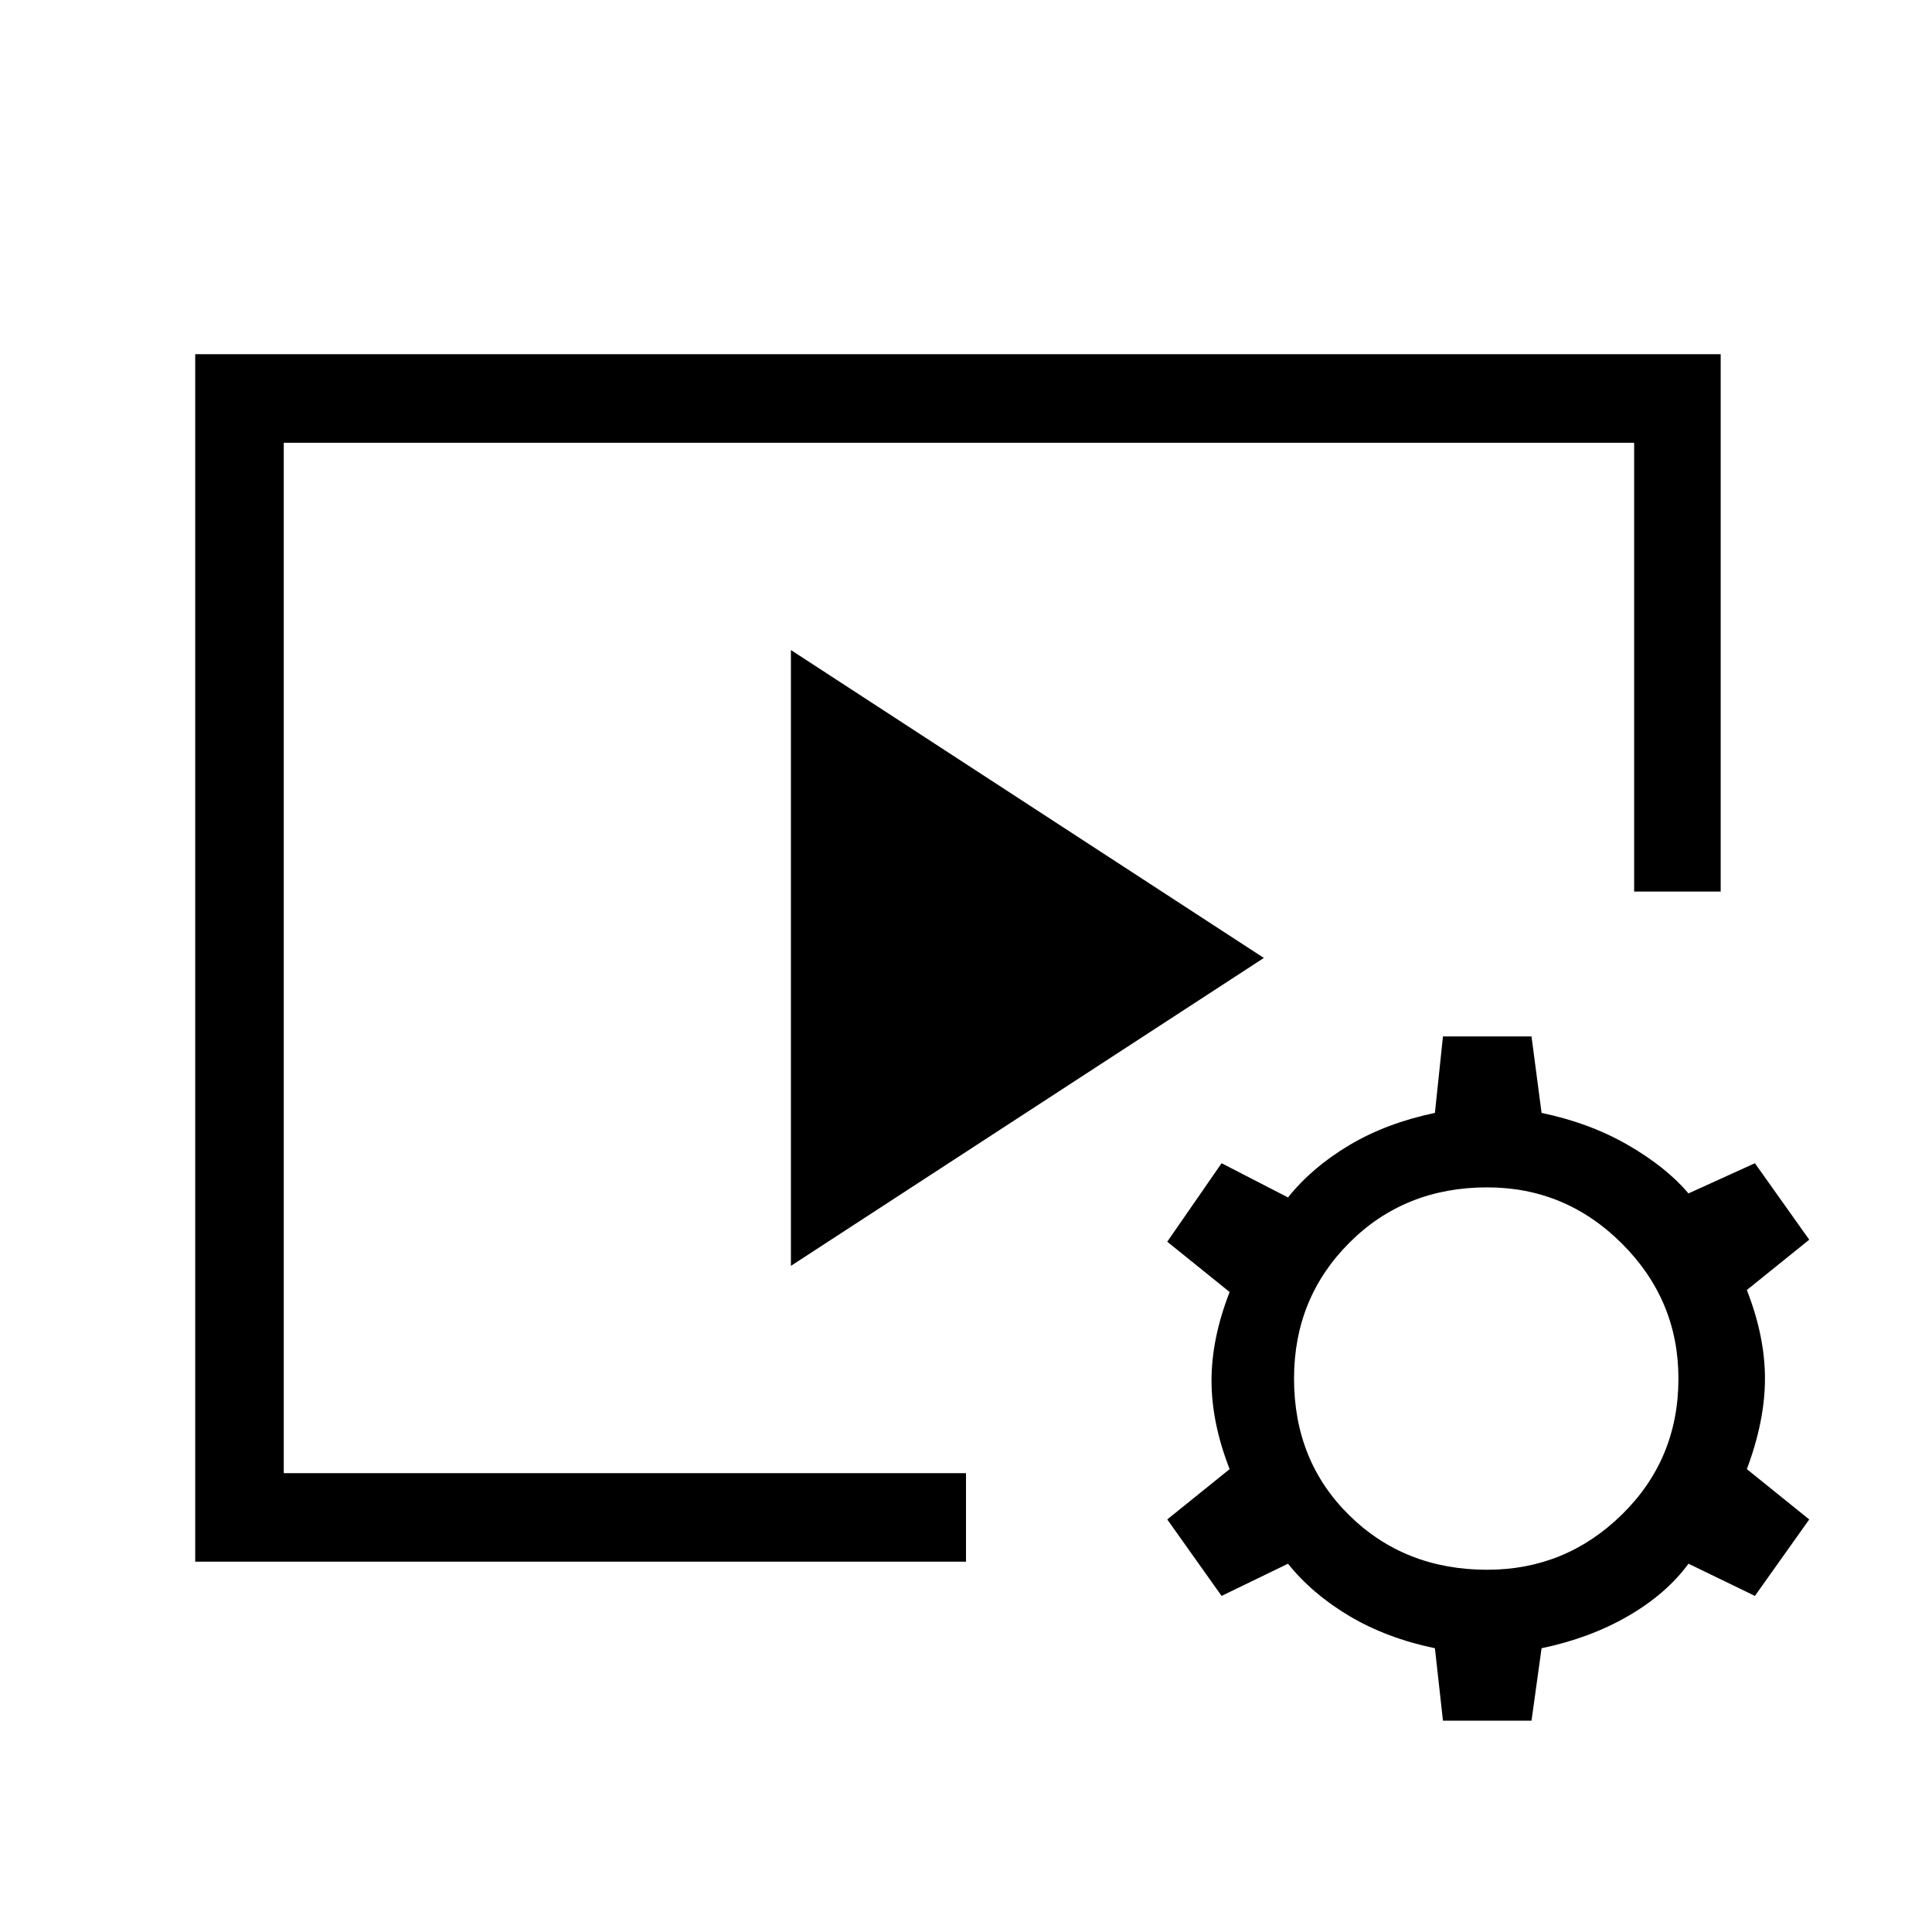 <svg xmlns="http://www.w3.org/2000/svg" height="48" width="48"><path d="M4.85 38.8v-30h37.9v13.35H40.6V11H7.05v25.6H24v2.2Zm14.8-7.35v-15.3L31.4 23.8Zm16.2 11.3-.2-1.8q-1.2-.25-2.125-.8T32 38.85l-1.65.8-1.35-1.9 1.55-1.25q-.45-1.15-.45-2.2 0-1.05.45-2.2L29 30.85l1.35-1.95 1.65.85q.6-.75 1.525-1.3.925-.55 2.125-.8l.2-1.9h2.2l.25 1.9q1.2.25 2.15.8t1.5 1.2l1.65-.75 1.35 1.9-1.55 1.25q.45 1.15.45 2.2 0 1.05-.45 2.25l1.55 1.25-1.35 1.9-1.65-.8q-.55.75-1.5 1.3t-2.15.8l-.25 1.8Zm1.1-3.75q1.95 0 3.35-1.375 1.4-1.375 1.4-3.375 0-1.95-1.4-3.35-1.4-1.4-3.35-1.4-2.05 0-3.425 1.375T32.15 34.25q0 2.05 1.375 3.4T36.95 39Z"/></svg>